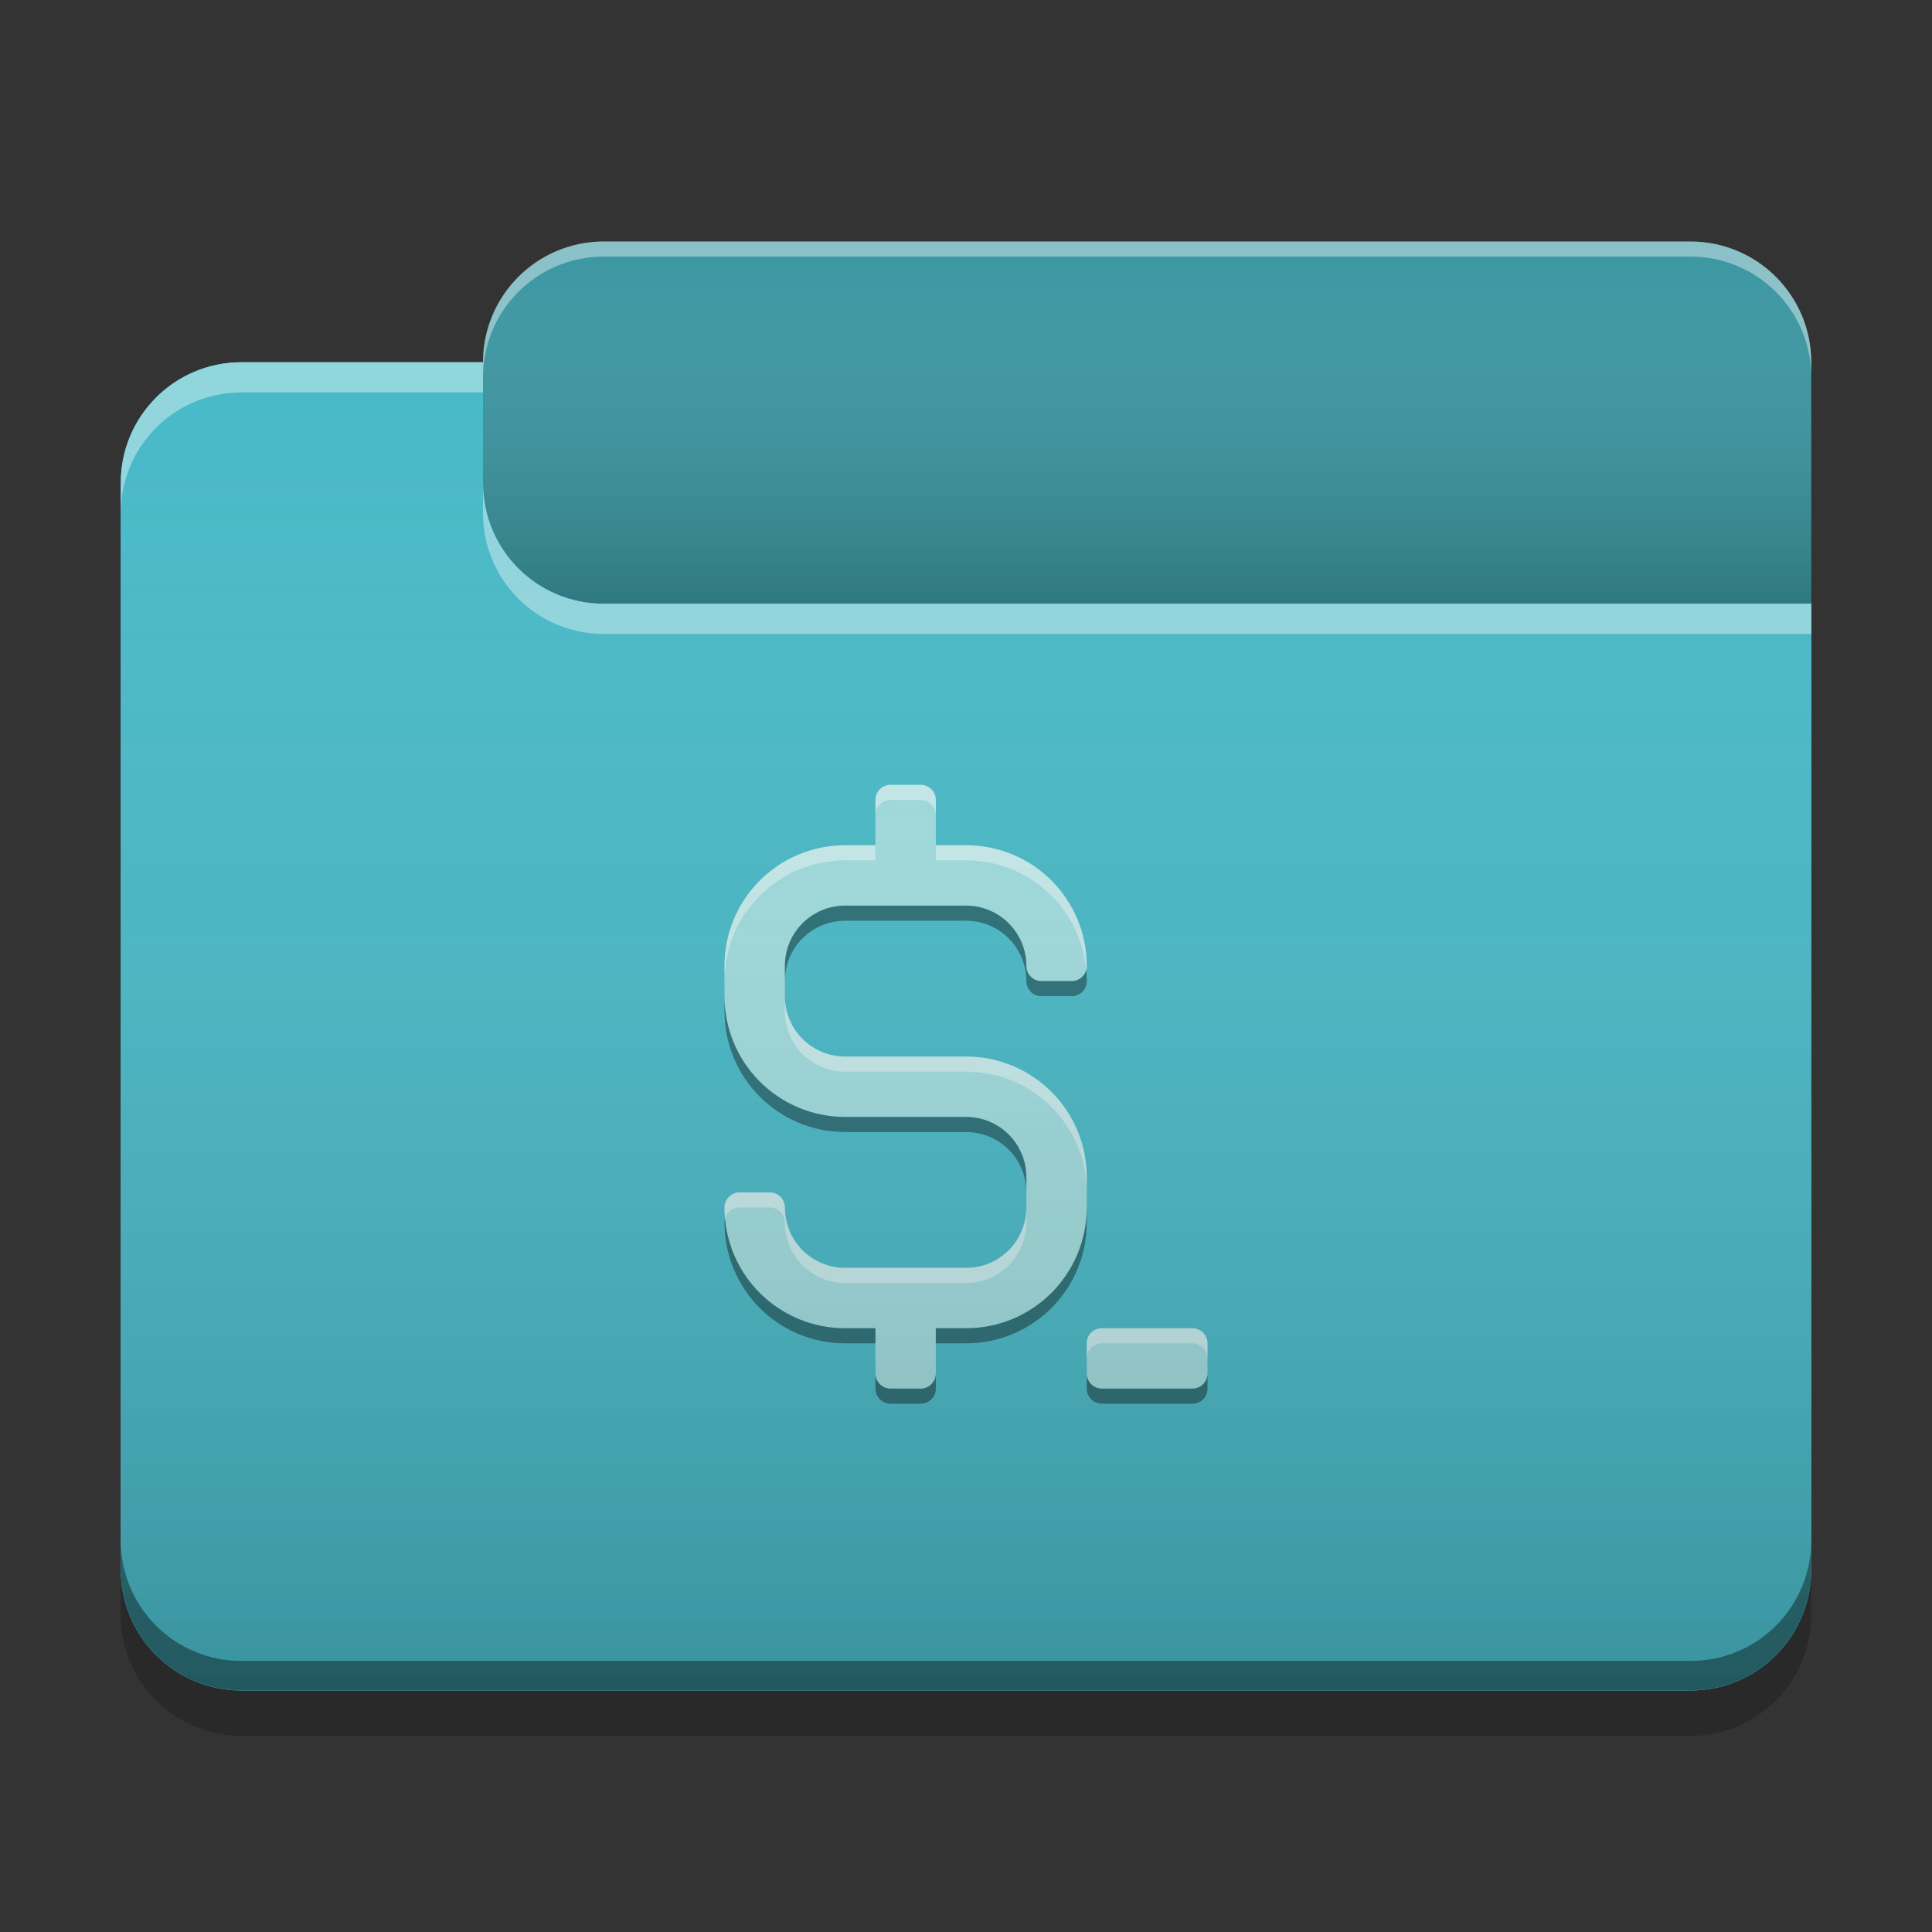 
<svg xmlns="http://www.w3.org/2000/svg" xmlns:xlink="http://www.w3.org/1999/xlink" width="48" height="48" viewBox="0 0 48 48" version="1.1">
<rect x="0" y="0" width="48" height="48" fill="#333333" stroke="none"/>
<defs>
<linearGradient id="linear0" gradientUnits="userSpaceOnUse" x1="10.054" y1="-209.708" x2="10.054" y2="-212.883" gradientTransform="matrix(2.835,0,0,2.835,0,609.449)">
<stop offset="0" style="stop-color:rgb(0%,0%,0%);stop-opacity:0.2;"/>
<stop offset="1" style="stop-color:rgb(100%,100%,100%);stop-opacity:0;"/>
</linearGradient>
<linearGradient id="linear1" gradientUnits="userSpaceOnUse" x1="8.996" y1="-200.183" x2="8.996" y2="-211.825" gradientTransform="matrix(2.835,0,0,2.835,0,609.449)">
<stop offset="0" style="stop-color:rgb(0%,0%,0%);stop-opacity:0.2;"/>
<stop offset="1" style="stop-color:rgb(100%,100%,100%);stop-opacity:0;"/>
</linearGradient>
</defs>
<g id="surface1">
<path style=" stroke:none;fill-rule:nonzero;fill:rgb(23.137%,59.216%,63.529%);fill-opacity:1;" d="M 15 6 L 42 6 C 43.656 6 45 7.344 45 9 L 45 18 C 45 19.656 43.656 21 42 21 L 15 21 C 13.344 21 12 19.656 12 18 L 12 9 C 12 7.344 13.344 6 15 6 Z M 15 6 "/>
<path style=" stroke:none;fill-rule:nonzero;fill:url(#linear0);" d="M 15 6 L 42 6 C 43.656 6 45 7.344 45 9 L 45 18 C 45 19.656 43.656 21 42 21 L 15 21 C 13.344 21 12 19.656 12 18 L 12 9 C 12 7.344 13.344 6 15 6 Z M 15 6 "/>
<path style=" stroke:none;fill-rule:nonzero;fill:rgb(28.235%,72.549%,78.039%);fill-opacity:1;" d="M 6 9 C 4.34 9 3 10.34 3 12 L 3 39 C 3 40.66 4.34 42 6 42 L 42 42 C 43.66 42 45 40.66 45 39 L 45 15 L 15 15 C 13.34 15 12 13.66 12 12 L 12 9 Z M 6 9 "/>
<path style=" stroke:none;fill-rule:nonzero;fill:rgb(28.235%,72.549%,78.039%);fill-opacity:1;" d="M 6 9 C 4.34 9 3 10.34 3 12 L 3 39 C 3 40.66 4.34 42 6 42 L 42 42 C 43.66 42 45 40.66 45 39 L 45 15 L 15 15 C 13.34 15 12 13.66 12 12 L 12 9 Z M 6 9 "/>
<path style=" stroke:none;fill-rule:nonzero;fill:rgb(0.392%,0.392%,0.392%);fill-opacity:0.4;" d="M 6 41.996 C 4.34 41.996 3 40.656 3 38.992 L 3 38.266 C 3 39.93 4.34 41.266 6 41.266 L 42 41.266 C 43.66 41.266 45 39.93 45 38.266 L 45 38.992 C 45 40.656 43.66 41.996 42 41.996 Z M 6 41.996 "/>
<path style=" stroke:none;fill-rule:nonzero;fill:rgb(0%,0%,0%);fill-opacity:0.2;" d="M 3 39 L 3 40.125 C 3 41.785 4.34 43.125 6 43.125 L 42 43.125 C 43.66 43.125 45 41.785 45 40.125 L 45 39 C 45 40.66 43.66 42 42 42 L 6 42 C 4.34 42 3 40.66 3 39 Z M 3 39 "/>
<path style=" stroke:none;fill-rule:nonzero;fill:rgb(100%,100%,100%);fill-opacity:0.4;" d="M 6 9 C 4.34 9 3 10.34 3 12 L 3 12.75 C 3 11.09 4.34 9.75 6 9.75 L 12 9.75 L 12 9 Z M 12 12 L 12 12.75 C 12 14.41 13.34 15.75 15 15.75 L 45 15.75 L 45 15 L 15 15 C 13.34 15 12 13.66 12 12 Z M 12 12 "/>
<path style=" stroke:none;fill-rule:nonzero;fill:rgb(100%,100%,100%);fill-opacity:0.4;" d="M 15 6 C 13.34 6 12 7.34 12 9 L 12 9.375 C 12 7.715 13.34 6.375 15 6.375 L 42 6.375 C 43.66 6.375 45 7.715 45 9.375 L 45 9 C 45 7.34 43.66 6 42 6 Z M 15 6 "/>
<path style=" stroke:none;fill-rule:nonzero;fill:rgb(62.745%,86.275%,87.059%);fill-opacity:1;" d="M 22.105 19.5 C 21.906 19.512 21.75 19.672 21.75 19.875 L 21.75 21 L 21 21 C 19.34 21 18 22.34 18 24 L 18 24.75 C 18 26.41 19.34 27.75 21 27.75 L 24 27.75 C 24.832 27.75 25.5 28.418 25.5 29.25 L 25.5 30 C 25.5 30.832 24.832 31.5 24 31.5 L 21 31.5 C 20.168 31.5 19.5 30.832 19.5 30 C 19.5 29.793 19.332 29.625 19.125 29.625 L 18.375 29.625 C 18.168 29.625 18 29.793 18 30 C 18 30.008 18 30.016 18 30.023 C 18.012 31.672 19.344 33 21 33 L 21.75 33 L 21.75 34.125 C 21.75 34.332 21.918 34.5 22.125 34.5 L 22.875 34.5 C 23.082 34.5 23.25 34.332 23.25 34.125 L 23.25 33 L 24 33 C 25.66 33 27 31.66 27 30 L 27 29.25 C 27 27.59 25.66 26.25 24 26.25 L 21 26.25 C 20.168 26.25 19.5 25.582 19.5 24.75 L 19.5 24 C 19.5 23.168 20.168 22.5 21 22.5 L 24 22.5 C 24.824 22.5 25.488 23.16 25.5 23.98 C 25.5 23.984 25.5 23.988 25.5 23.988 C 25.5 23.992 25.5 23.996 25.5 24 C 25.5 24.207 25.668 24.375 25.875 24.375 L 26.625 24.375 C 26.832 24.375 27 24.207 27 24 C 27 22.34 25.66 21 24 21 L 23.25 21 L 23.25 19.875 C 23.25 19.668 23.082 19.5 22.875 19.5 L 22.125 19.5 C 22.117 19.5 22.113 19.5 22.105 19.5 Z M 27.355 33 C 27.156 33.012 27 33.172 27 33.375 L 27 34.125 C 27 34.332 27.168 34.5 27.375 34.5 L 29.625 34.5 C 29.832 34.5 30 34.332 30 34.125 L 30 33.375 C 30 33.168 29.832 33 29.625 33 L 27.375 33 C 27.367 33 27.363 33 27.355 33 Z M 27.355 33 "/>
<path style=" stroke:none;fill-rule:nonzero;fill:rgb(100%,100%,100%);fill-opacity:0.4;" d="M 22.105 19.5 C 21.906 19.512 21.75 19.672 21.75 19.875 L 21.75 20.25 C 21.75 20.047 21.906 19.887 22.105 19.875 C 22.113 19.875 22.117 19.875 22.125 19.875 L 22.875 19.875 C 23.082 19.875 23.25 20.043 23.25 20.25 L 23.25 19.875 C 23.25 19.668 23.082 19.5 22.875 19.5 L 22.125 19.5 C 22.117 19.5 22.113 19.5 22.105 19.5 Z M 21 21 C 19.34 21 18 22.34 18 24 L 18 24.375 C 18 22.715 19.34 21.375 21 21.375 L 21.75 21.375 L 21.75 21 Z M 23.25 21 L 23.25 21.375 L 24 21.375 C 25.566 21.375 26.844 22.566 26.984 24.098 C 26.992 24.066 27 24.035 27 24 C 27 22.34 25.66 21 24 21 Z M 19.5 24.75 L 19.5 25.125 C 19.5 25.957 20.168 26.625 21 26.625 L 24 26.625 C 25.66 26.625 27 27.965 27 29.625 L 27 29.25 C 27 27.59 25.66 26.25 24 26.25 L 21 26.25 C 20.168 26.25 19.5 25.582 19.5 24.75 Z M 18.375 29.625 C 18.168 29.625 18 29.793 18 30 C 18 30.008 18 30.016 18 30.023 C 18 30.105 18.008 30.188 18.016 30.27 C 18.059 30.113 18.203 30 18.375 30 L 19.125 30 C 19.332 30 19.5 30.168 19.5 30.375 C 19.5 31.207 20.168 31.875 21 31.875 L 24 31.875 C 24.832 31.875 25.5 31.207 25.5 30.375 L 25.5 30 C 25.5 30.832 24.832 31.5 24 31.5 L 21 31.5 C 20.168 31.5 19.5 30.832 19.5 30 C 19.5 29.793 19.332 29.625 19.125 29.625 Z M 27.355 33 C 27.156 33.012 27 33.172 27 33.375 L 27 33.75 C 27 33.547 27.156 33.387 27.355 33.375 C 27.363 33.375 27.367 33.375 27.375 33.375 L 29.625 33.375 C 29.832 33.375 30 33.543 30 33.75 L 30 33.375 C 30 33.168 29.832 33 29.625 33 L 27.375 33 C 27.367 33 27.363 33 27.355 33 Z M 27.355 33 "/>
<path style=" stroke:none;fill-rule:nonzero;fill:rgb(0%,0%,0%);fill-opacity:0.4;" d="M 21 22.5 C 20.168 22.5 19.5 23.168 19.5 24 L 19.5 24.375 C 19.5 23.543 20.168 22.875 21 22.875 L 24 22.875 C 24.824 22.875 25.488 23.535 25.5 24.355 C 25.5 24.359 25.5 24.363 25.5 24.363 C 25.5 24.367 25.5 24.371 25.5 24.375 C 25.5 24.586 25.668 24.75 25.875 24.75 L 26.625 24.75 C 26.832 24.75 27 24.586 27 24.375 C 27 24.285 26.996 24.191 26.988 24.102 C 26.941 24.262 26.797 24.375 26.625 24.375 L 25.875 24.375 C 25.668 24.375 25.5 24.211 25.5 24 C 25.5 23.996 25.5 23.992 25.5 23.988 C 25.5 23.988 25.5 23.984 25.5 23.98 C 25.488 23.16 24.824 22.5 24 22.5 Z M 18 24.75 L 18 25.125 C 18 26.785 19.34 28.125 21 28.125 L 24 28.125 C 24.832 28.125 25.5 28.793 25.5 29.625 L 25.5 29.25 C 25.5 28.418 24.832 27.75 24 27.75 L 21 27.75 C 19.34 27.75 18 26.41 18 24.75 Z M 27 30 C 27 31.66 25.66 33 24 33 L 23.25 33 L 23.25 33.375 L 24 33.375 C 25.66 33.375 27 32.035 27 30.375 Z M 18.012 30.277 C 18.004 30.309 18 30.34 18 30.375 C 18 30.383 18 30.387 18 30.398 C 18.012 32.047 19.344 33.375 21 33.375 L 21.75 33.375 L 21.75 33 L 21 33 C 19.43 33 18.152 31.809 18.012 30.277 Z M 21.75 34.125 L 21.75 34.5 C 21.75 34.707 21.918 34.875 22.125 34.875 L 22.875 34.875 C 23.082 34.875 23.25 34.707 23.25 34.5 L 23.25 34.125 C 23.25 34.332 23.082 34.5 22.875 34.5 L 22.125 34.5 C 21.918 34.5 21.75 34.332 21.75 34.125 Z M 27 34.125 L 27 34.5 C 27 34.707 27.168 34.875 27.375 34.875 L 29.625 34.875 C 29.832 34.875 30 34.707 30 34.5 L 30 34.125 C 30 34.332 29.832 34.5 29.625 34.5 L 27.375 34.5 C 27.168 34.5 27 34.332 27 34.125 Z M 27 34.125 "/>
<path style=" stroke:none;fill-rule:nonzero;fill:url(#linear1);" d="M 6 9 C 4.34 9 3 10.34 3 12 L 3 39 C 3 40.66 4.34 42 6 42 L 42 42 C 43.66 42 45 40.66 45 39 L 45 15 L 15 15 C 13.34 15 12 13.66 12 12 L 12 9 Z M 6 9 "/>
</g>
</svg>
